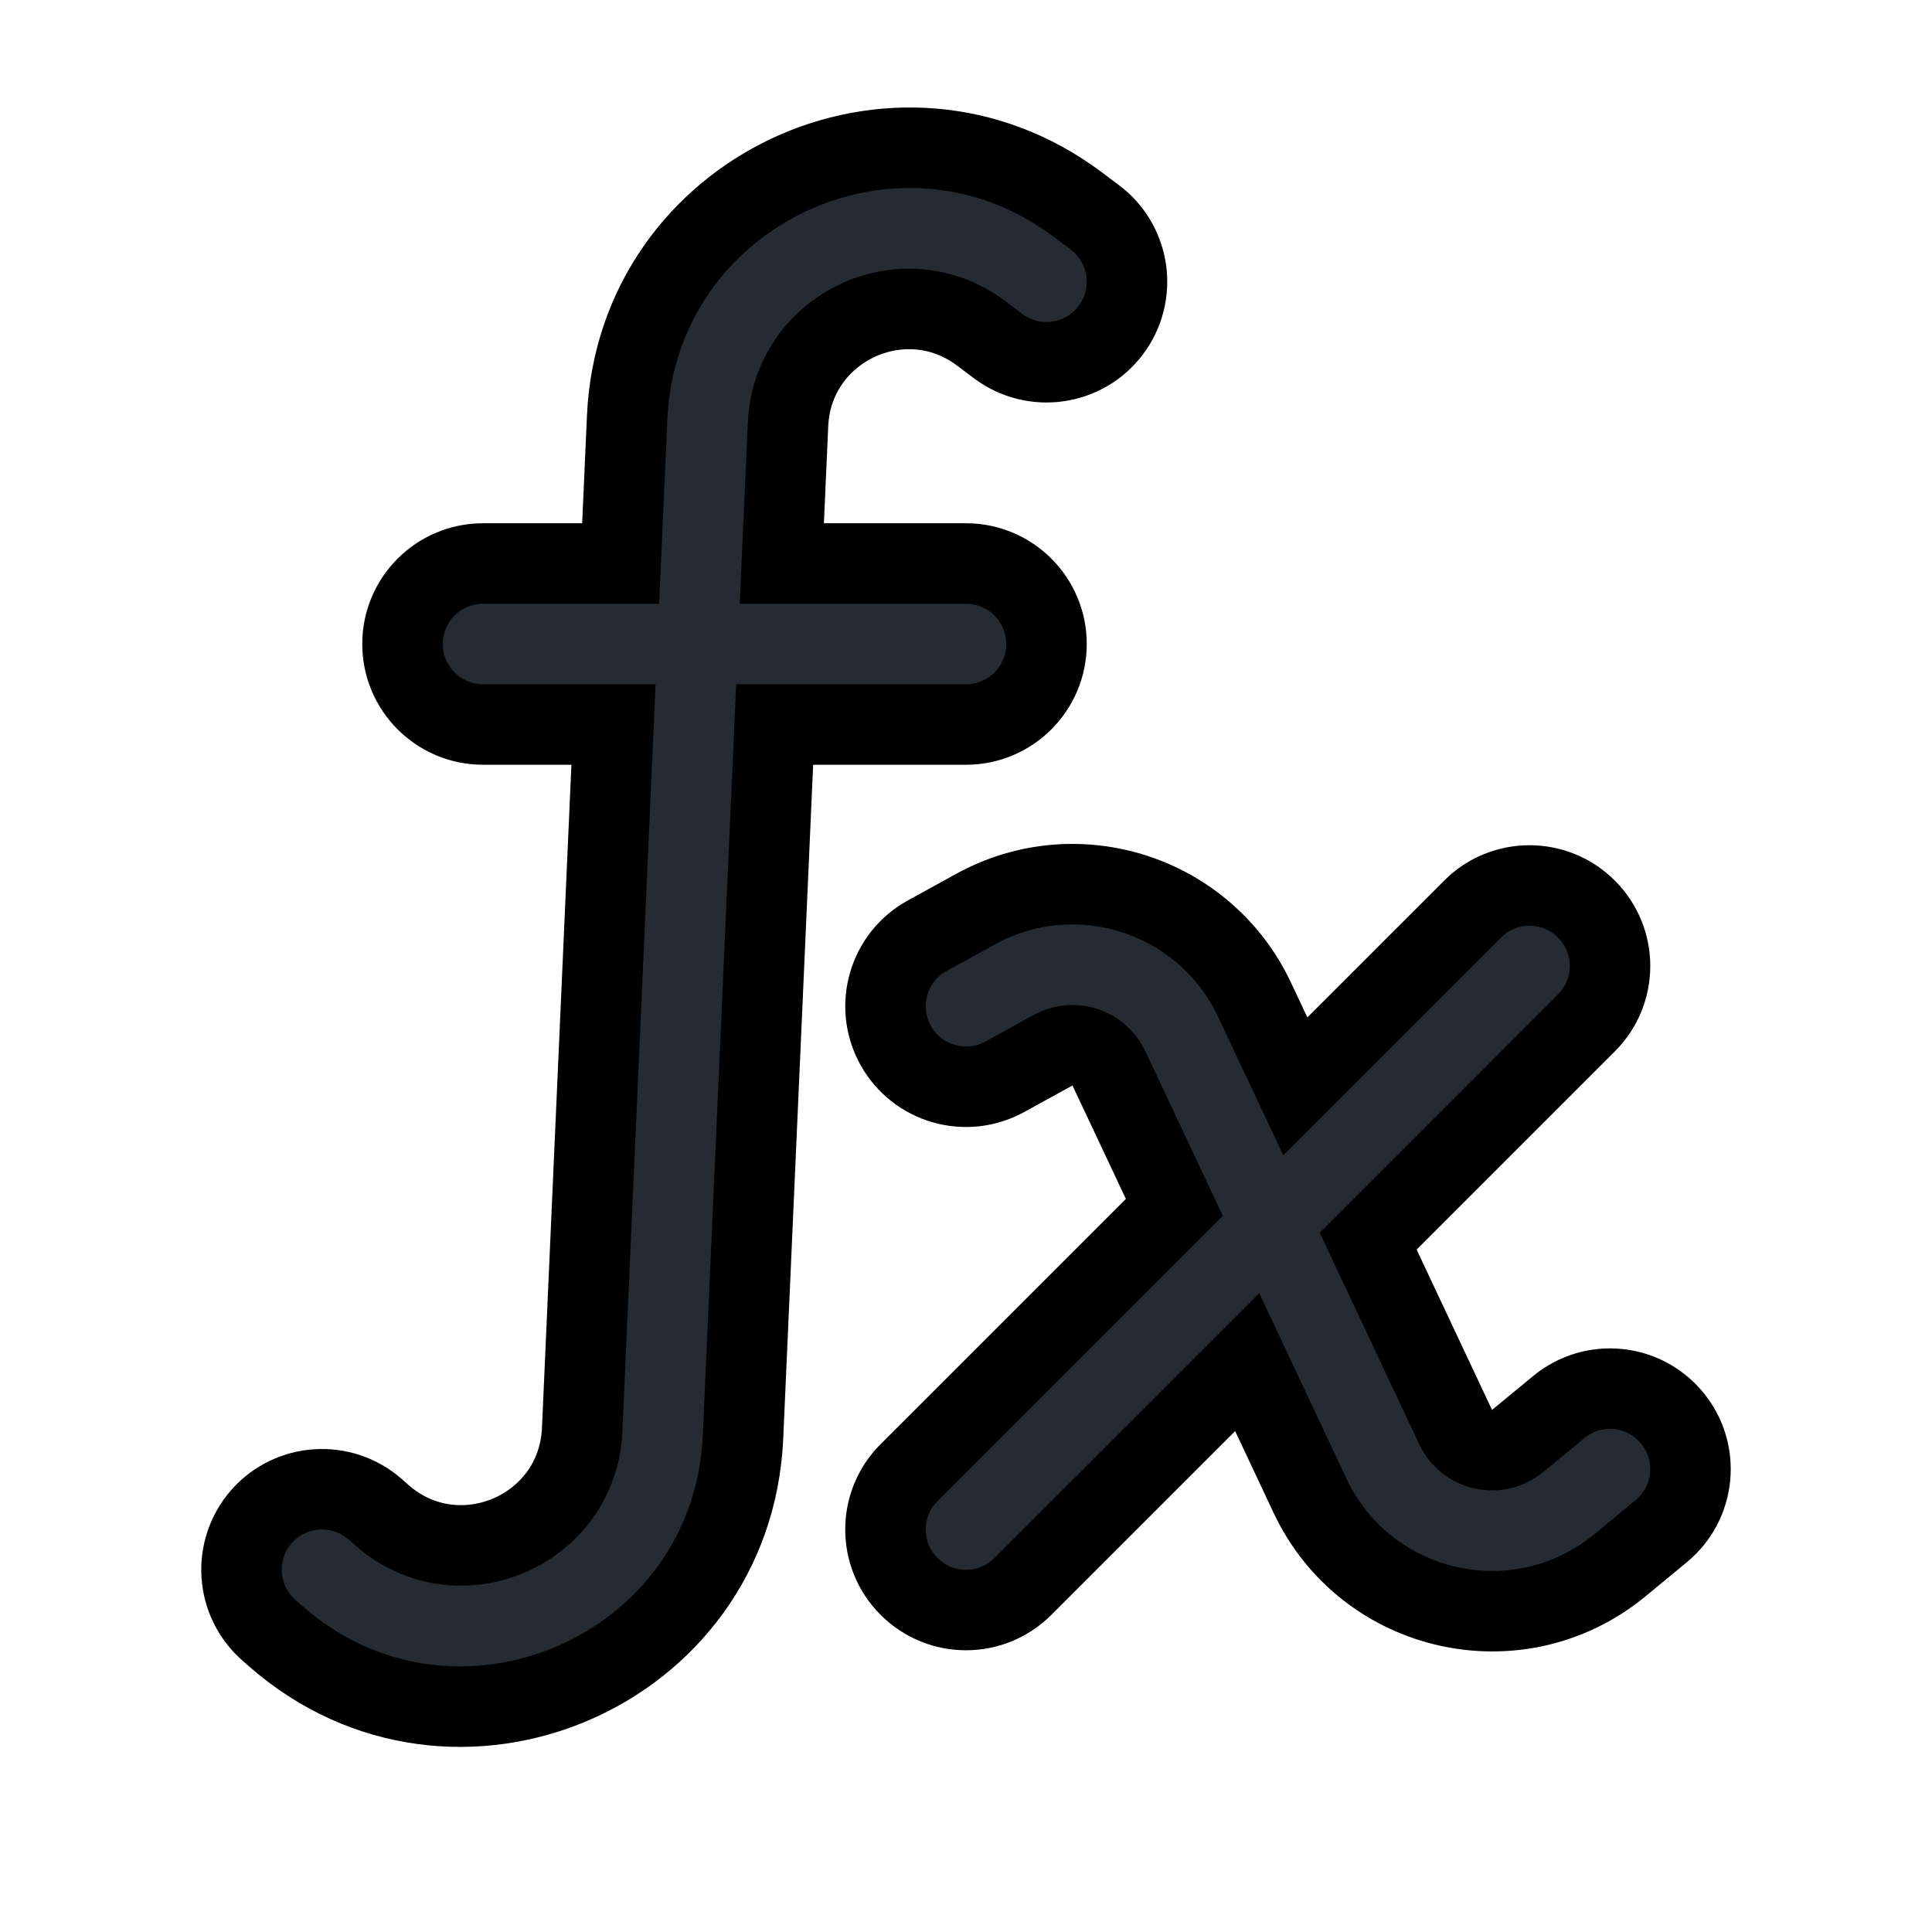 <!DOCTYPE svg PUBLIC "-//W3C//DTD SVG 1.1//EN" "http://www.w3.org/Graphics/SVG/1.1/DTD/svg11.dtd">
<!-- Uploaded to: SVG Repo, www.svgrepo.com, Transformed by: SVG Repo Mixer Tools -->
<svg width="800px" height="800px" viewBox="0 0 24 24" fill="none" xmlns="http://www.w3.org/2000/svg" stroke="#000000">
<g id="SVGRepo_bgCarrier" stroke-width="0"/>
<g id="SVGRepo_tracerCarrier" stroke-linecap="round" stroke-linejoin="round"/>
<g id="SVGRepo_iconCarrier"> <path d="M12.187 4.14C11.223 3.417 9.842 4.069 9.789 5.274L9.712 7H12C12.552 7 13 7.448 13 8C13 8.552 12.552 9 12 9H9.623L9.23 17.85C9.1 20.782 5.637 22.261 3.429 20.329L3.342 20.253C2.926 19.889 2.884 19.257 3.247 18.841C3.611 18.426 4.243 18.384 4.659 18.747L4.746 18.824C5.692 19.652 7.176 19.018 7.232 17.761L7.621 9H6C5.448 9 5 8.552 5 8C5 7.448 5.448 7 6 7H7.71L7.791 5.185C7.916 2.375 11.137 0.853 13.387 2.54L13.6 2.7C14.042 3.031 14.131 3.658 13.8 4.1C13.469 4.542 12.842 4.631 12.4 4.3L12.187 4.14Z" fill="#252b32"/> <path d="M13.082 13.046C13.335 12.907 13.652 13.01 13.775 13.271L14.588 14.998L11.293 18.293C10.902 18.683 10.902 19.317 11.293 19.707C11.683 20.098 12.316 20.098 12.707 19.707L15.493 16.921L16.273 18.579C16.968 20.055 18.867 20.481 20.126 19.442L20.636 19.021C21.062 18.67 21.123 18.04 20.771 17.614C20.42 17.188 19.79 17.127 19.364 17.479L18.853 17.9C18.601 18.107 18.221 18.022 18.082 17.727L16.996 15.418L19.707 12.707C20.098 12.317 20.098 11.683 19.707 11.293C19.317 10.902 18.683 10.902 18.293 11.293L16.091 13.495L15.585 12.42C14.971 11.114 13.382 10.598 12.118 11.294L11.518 11.624C11.034 11.89 10.858 12.498 11.124 12.982C11.39 13.466 11.998 13.642 12.482 13.376L13.082 13.046Z" fill="#252b32"/> </g>
</svg>